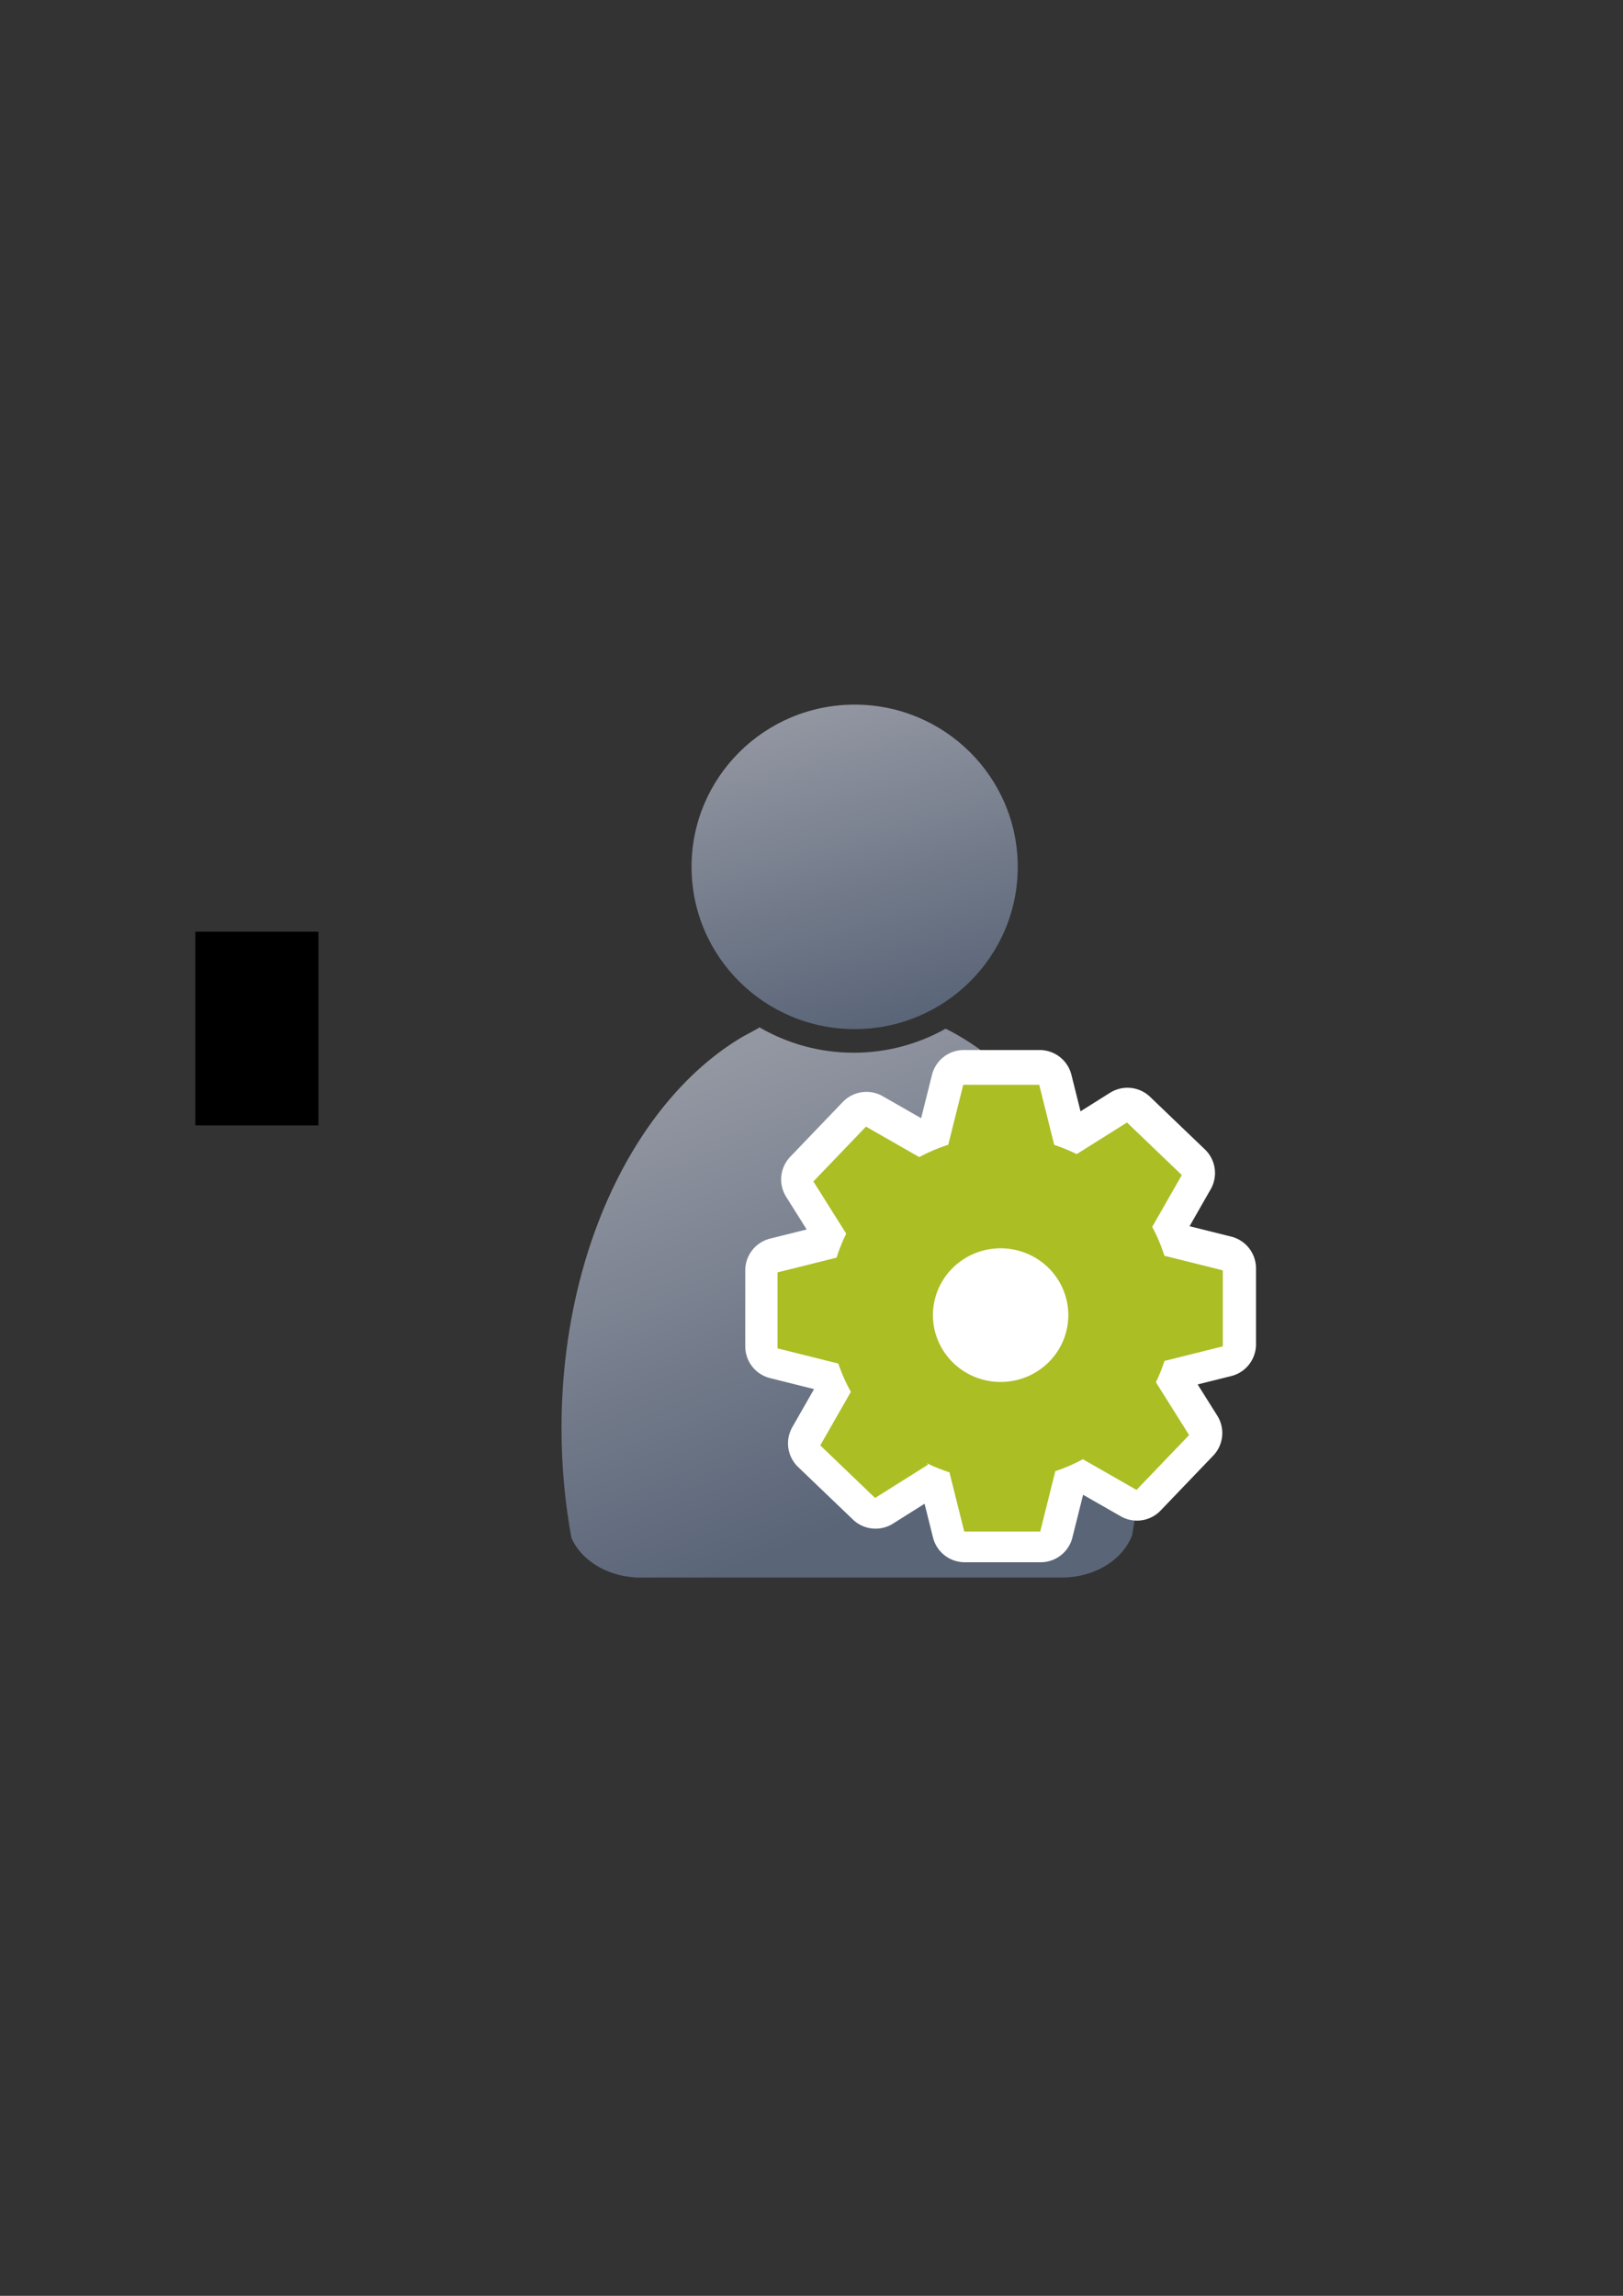<?xml version="1.0" encoding="UTF-8" standalone="no"?>
<!-- Created with Inkscape (http://www.inkscape.org/) -->
<svg xmlns:dc="http://purl.org/dc/elements/1.1/" xmlns:cc="http://creativecommons.org/ns#" xmlns:rdf="http://www.w3.org/1999/02/22-rdf-syntax-ns#" xmlns:svg="http://www.w3.org/2000/svg" xmlns="http://www.w3.org/2000/svg" xmlns:xlink="http://www.w3.org/1999/xlink" xmlns:sodipodi="http://sodipodi.sourceforge.net/DTD/sodipodi-0.dtd" xmlns:inkscape="http://www.inkscape.org/namespaces/inkscape" width="210mm" height="297mm" viewBox="0 0 744.094 1052.362" id="svg2" version="1.1" inkscape:version="0.91 r13725" inkscape:export-xdpi="4" inkscape:export-ydpi="4">
  <rect x="0" y="0" width="744.094" height="1052.362" fill="#333333" stroke="none"/>
  <defs id="defs4">
    <linearGradient inkscape:collect="always" id="linearGradient4272">
      <stop style="stop-color:#abbe24;stop-opacity:1;" offset="0" id="stop4274"/>
      <stop style="stop-color:#c1d53a;stop-opacity:1" offset="1" id="stop4276"/>
    </linearGradient>
    <linearGradient inkscape:collect="always" id="linearGradient4254">
      <stop style="stop-color:#9397a2;stop-opacity:1" offset="0" id="stop4256"/>
      <stop style="stop-color:#5a6578;stop-opacity:1" offset="1" id="stop4258"/>
    </linearGradient>
    <linearGradient id="linearGradient2224">
      <stop id="stop2226" offset="0" style="stop-color:#7c7c7c;stop-opacity:1;"/>
      <stop id="stop2228" offset="1" style="stop-color:#b8b8b8;stop-opacity:1;"/>
    </linearGradient>
    <linearGradient id="linearGradient15218">
      <stop id="stop15220" offset="0" style="stop-color:#eeeeef;stop-opacity:1;"/>
      <stop id="stop2736" offset="0.599" style="stop-color:#d3d7cf;stop-opacity:1;"/>
      <stop id="stop2738" offset="0.828" style="stop-color:#ffffff;stop-opacity:1;"/>
      <stop id="stop15222" offset="1" style="stop-color:#d3d7cf;stop-opacity:1;"/>
    </linearGradient>
    <pattern y="0" x="0" height="6" width="6" patternUnits="userSpaceOnUse" id="EMFhbasepattern"/>
    <pattern y="0" x="0" height="6" width="6" patternUnits="userSpaceOnUse" id="EMFhbasepattern-5"/>
    <linearGradient inkscape:collect="always" xlink:href="#linearGradient4254" id="linearGradient4260" x1="380.01" y1="330.406" x2="414.616" y2="457.181" gradientUnits="userSpaceOnUse" gradientTransform="translate(0.37,-0.395)"/>
    <linearGradient inkscape:collect="always" xlink:href="#linearGradient4254" id="linearGradient4268" x1="358.431" y1="465.731" x2="429.966" y2="644.629" gradientUnits="userSpaceOnUse"/>
    <linearGradient inkscape:collect="always" xlink:href="#linearGradient4272" id="linearGradient4278-1" x1="60" y1="487.362" x2="95" y2="462.362" gradientUnits="userSpaceOnUse" gradientTransform="matrix(4.504,0,0,4.504,129.94,-1527.509)"/>
  </defs>
  <sodipodi:namedview id="base" pagecolor="#ffffff" bordercolor="#666666" borderopacity="1.0" inkscape:pageopacity="0.0" inkscape:pageshadow="2" inkscape:zoom="0.70710678" inkscape:cx="399.20357" inkscape:cy="487.80474" inkscape:document-units="px" inkscape:current-layer="layer1" showgrid="false" showguides="true" inkscape:guide-bbox="true" inkscape:window-width="1366" inkscape:window-height="721" inkscape:window-x="-4" inkscape:window-y="-4" inkscape:window-maximized="1">
    <sodipodi:guide position="315.536,730.179" orientation="0,1" id="guide3338"/>
    <sodipodi:guide position="351.25,330.179" orientation="0,1" id="guide3340"/>
    <sodipodi:guide position="189.107,408.839" orientation="1,0" id="guide3344"/>
    <sodipodi:guide position="589.045,468.079" orientation="1,0" id="guide3346"/>
    <inkscape:grid type="xygrid" id="grid3440"/>
    <sodipodi:guide position="589.045,378.302" orientation="1,0" id="guide3411"/>
  </sodipodi:namedview>
  <g inkscape:label="Ebene 1" inkscape:groupmode="layer" id="layer1">
    <flowRoot xml:space="preserve" id="flowRoot4169" style="font-style:normal;font-weight:normal;font-size:40px;line-height:125%;font-family:sans-serif;letter-spacing:0px;word-spacing:0px;fill:#000000;fill-opacity:1;stroke:none;stroke-width:1px;stroke-linecap:butt;stroke-linejoin:miter;stroke-opacity:1"><flowRegion id="flowRegion4171"><rect id="rect4173" width="56.433" height="88.789" x="89.541" y="427.08"/></flowRegion><flowPara id="flowPara4175"/></flowRoot>    <rect style="fill:none;fill-rule:evenodd;stroke:none;stroke-width:1px;stroke-linecap:butt;stroke-linejoin:miter;stroke-opacity:1" id="rect3336" width="400" height="400" x="189.145" y="322.27" inkscape:export-xdpi="4.9499998" inkscape:export-ydpi="4.9499998"/>
    <g id="g4289" transform="matrix(1.139,0,0,1.139,-55.774,-53.501)">
      <path sodipodi:nodetypes="cccsccccccscsc" inkscape:connector-curvature="0" id="path2176" d="m 354.643,460.416 c -0.117,0.104 -0.224,0.216 -0.346,0.316 l -6.543,3.545 c -42.676,25.281 -72.762,86.259 -72.762,157.469 0,15.295 1.395,30.114 3.998,44.213 3.861,8.637 13.562,14.968 25.186,15.795 l 0,0.096 172.762,0 0,-0.008 c 13.046,-0.184 24.035,-7.283 27.727,-17.016 2.47,-13.759 3.791,-28.194 3.791,-43.08 0,-74.549 -32.977,-137.884 -78.852,-160.785 -10.953,6.149 -23.578,9.678 -37.004,9.678 -13.817,10e-6 -26.787,-3.737 -37.957,-10.223 z" style="fill:url(#linearGradient4268);fill-opacity:1;stroke:none;stroke-width:41.152;stroke-linecap:round;stroke-linejoin:round;stroke-opacity:1"/>
      <ellipse ry="65.293" rx="65.647" cx="392.98" cy="395.838" id="circle2187-6" style="fill:url(#linearGradient4260);fill-opacity:1;stroke:none;stroke-width:14;stroke-miterlimit:4;stroke-dasharray:none;stroke-opacity:1"/>
    </g>
    <g id="g4183" transform="translate(-19.799,-12.728)">
      <path inkscape:connector-curvature="0" id="path4172-5" d="m 461.637,509.046 -6.88,27.501 a 78.827,78.827 0 0 0 -13.293,5.648 l -24.431,-13.971 -24.105,25.135 15.053,23.93 a 78.827,78.827 0 0 0 -4.416,10.988 l -27.088,6.765 0,34.83 27.862,6.959 0,-0.045 a 78.827,78.827 0 0 0 5.771,13.012 l -14.032,24.545 25.135,24.097 24.308,-15.29 -0.739,-0.713 a 78.827,78.827 0 0 0 10.522,4.249 l 6.792,27.15 34.821,0 6.924,-27.686 a 78.827,78.827 0 0 0 12.633,-5.463 l 24.598,14.067 24.105,-25.144 -15.229,-24.211 a 78.827,78.827 0 0 0 3.941,-9.774 l 26.745,-6.686 0,-34.821 -26.771,-6.686 a 78.827,78.827 0 0 0 -5.604,-13.249 l 13.575,-23.754 -25.135,-24.097 -23.059,14.507 a 78.827,78.827 0 0 0 -10.302,-4.24 l -6.88,-27.554 -34.821,0 z" style="opacity:1;fill:url(#linearGradient4278-1);fill-opacity:1;stroke:#ffffff;stroke-width:30;stroke-linecap:square;stroke-linejoin:round;stroke-miterlimit:4;stroke-dasharray:none;stroke-opacity:1"/>
      <path inkscape:connector-curvature="0" id="path4172" d="m 461.424,509.973 -6.88,27.501 a 78.827,78.827 0 0 0 -13.293,5.648 l -24.431,-13.971 -24.105,25.135 15.053,23.93 a 78.827,78.827 0 0 0 -4.416,10.988 l -27.088,6.765 0,34.83 27.862,6.959 0,-0.045 a 78.827,78.827 0 0 0 5.771,13.012 l -14.032,24.545 25.135,24.097 24.308,-15.29 -0.739,-0.713 a 78.827,78.827 0 0 0 10.522,4.249 l 6.792,27.15 34.821,0 6.924,-27.686 a 78.827,78.827 0 0 0 12.633,-5.463 l 24.598,14.067 24.105,-25.144 -15.229,-24.211 a 78.827,78.827 0 0 0 3.941,-9.774 l 26.745,-6.686 0,-34.821 -26.771,-6.686 a 78.827,78.827 0 0 0 -5.604,-13.249 l 13.575,-23.754 -25.135,-24.097 -23.059,14.507 a 78.827,78.827 0 0 0 -10.302,-4.24 l -6.88,-27.554 -34.821,0 z" style="opacity:1;fill:#abbe24;fill-opacity:1;stroke:none;stroke-width:20.627;stroke-linecap:square;stroke-linejoin:miter;stroke-miterlimit:4;stroke-dasharray:none;stroke-opacity:1"/>
      <path d="m 509.59,615.563 a 31.035,30.637 0 0 1 -31.033,30.637 31.035,30.637 0 0 1 -31.038,-30.633 31.035,30.637 0 0 1 31.028,-30.642 31.035,30.637 0 0 1 31.043,30.628 l -31.035,0.01 z" sodipodi:end="6.282867" sodipodi:start="0" sodipodi:ry="30.637381" sodipodi:rx="31.035404" sodipodi:cy="615.56317" sodipodi:cx="478.55453" sodipodi:type="arc" id="path4304" style="opacity:1;fill:#ffffff;fill-opacity:1;stroke:none;stroke-width:20.627;stroke-linecap:square;stroke-linejoin:miter;stroke-miterlimit:4;stroke-dasharray:none;stroke-opacity:1"/>
    </g>
  </g>
</svg>
